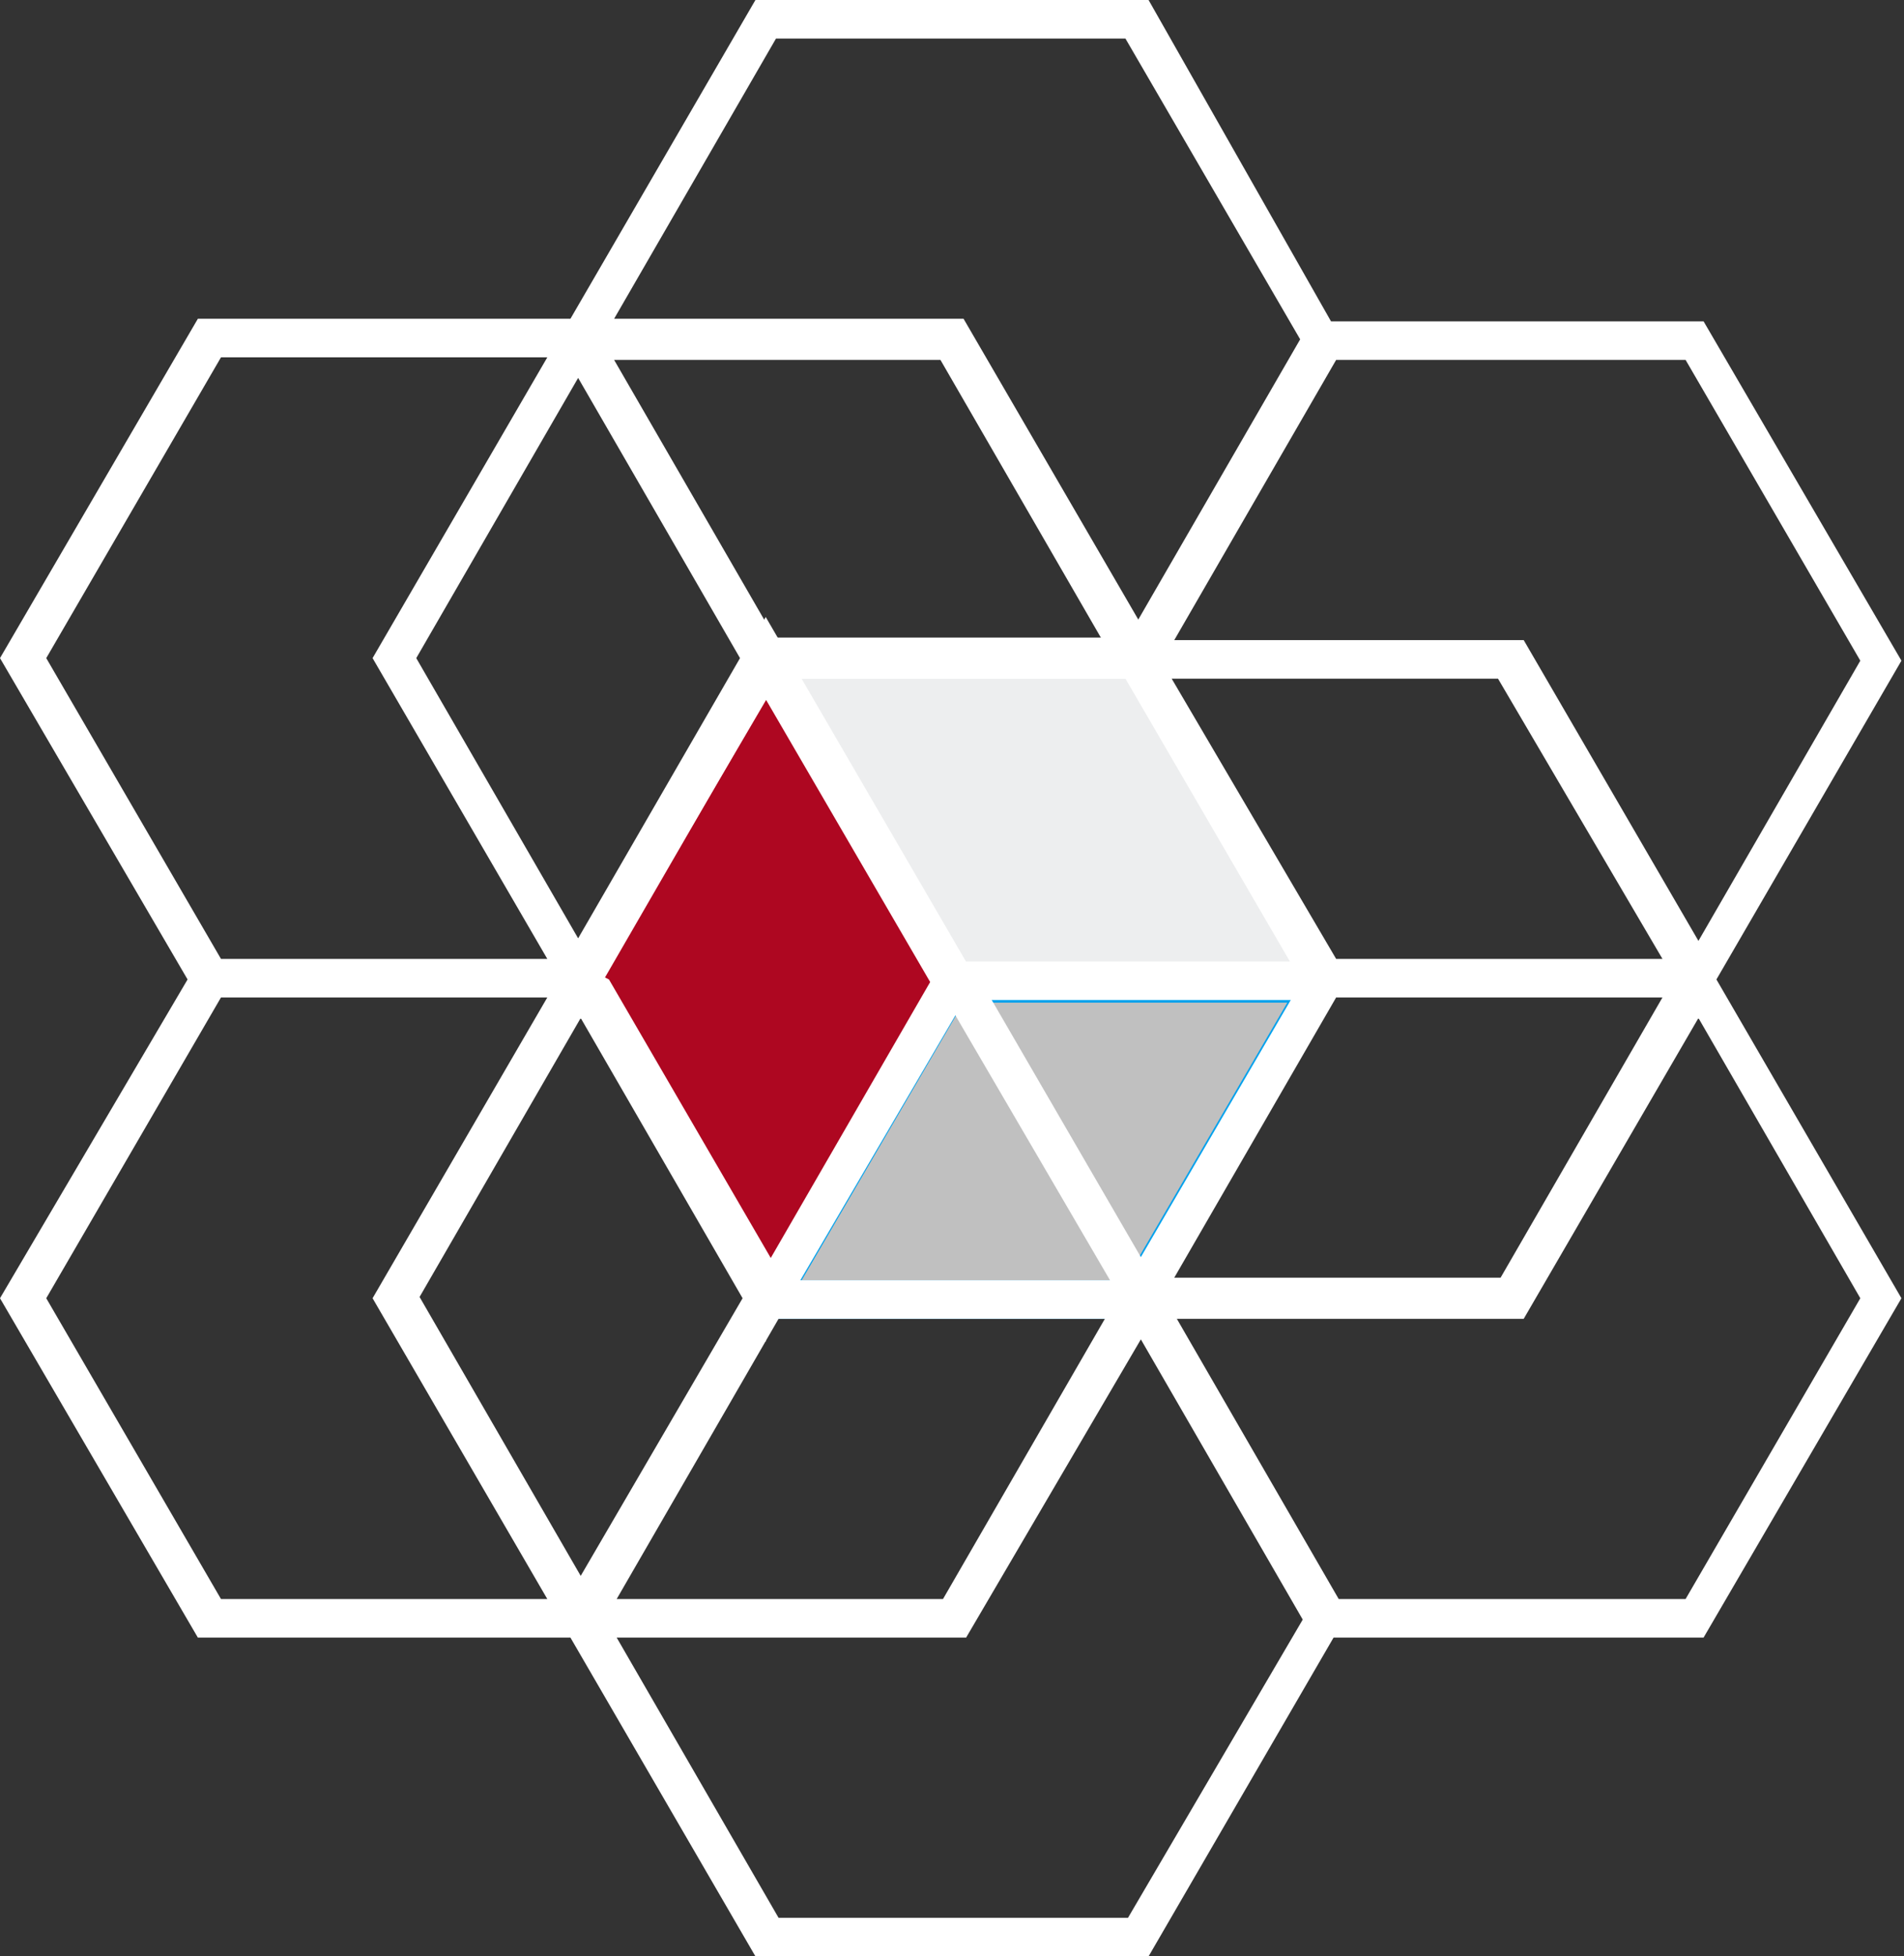 <?xml version="1.0" encoding="UTF-8"?>
<svg xmlns="http://www.w3.org/2000/svg" version="1.1" viewBox="0 0 74.1 76.1">
  <rect x="0" y="0" width="74.1" height="76.1" fill="#333333" stroke="none"/>
  <defs>
    <style>
      .cls-1 {
        fill: #00a1ed;
      }

      .cls-2 {
        fill: #fff;
      }

      .cls-3 {
        fill: silver;
      }

      .cls-4 {
        fill: #edeeef;
      }

      .cls-5 {
        fill: #ae0721;
      }
    </style>
  </defs>
  <!-- Generator: Adobe Illustrator 28.6.0, SVG Export Plug-In . SVG Version: 1.2.0 Build 709)  -->
  <g>
    <g id="Layer_1">
      <path class="cls-3" d="M29.9,50.6h0c0,0,14.4,0,14.4,0l7.2-12.3h-14.4l-7.2,12.4Z"/>
      <path class="cls-1" d="M44.7,51.3h-14.9v-.6l-.8-.4.2-.6h.1l7.2-12.3h15.3l.4.8-.2.4-7.4,12.7ZM31.2,49.8h12.6l6.3-10.8h-12.6l-6.3,10.8Z"/>
      <path class="cls-4" d="M29.8,25.6h0l7.3,12.5h14.4s0-.1,0-.1l-7.2-12.4h-14.5Z"/>
      <path class="cls-2" d="M36.6,38.9l-8.7-15,2,.9h14.7l7.7,13.2-.5.9h-15.2ZM31.1,26.4l6.4,11h12.7s-6.4-11-6.4-11h-12.7Z"/>
      <path class="cls-5" d="M29.8,25.6l-7.2,12.4,7.3,12.5,7.2-12.4-7.3-12.5Z"/>
      <path class="cls-2" d="M29.8,52.2l-.6-1.3-7.5-12.9,8.1-14,8.2,14.1-8.2,14ZM23.5,38.1l6.4,11,6.3-10.9-6.4-11-6.3,10.9Z"/>
      <path class="cls-2" d="M24,63.7h13.6l6.8-11.6,6.3,10.9-6.8,11.6h-13.6l-6.3-10.9ZM30.3,51.3h12.7l-6.3,10.9h-12.7l6.3-10.9ZM16.3,50.5l6.3-10.9,6.3,10.9-6.3,10.8-6.3-10.9ZM45.7,51.3h13.6l6.8-11.7,6.3,10.9-6.8,11.7h-13.5l-6.3-10.9ZM1.8,50.5l6.8-11.7h12.7l-6.8,11.7,6.8,11.7h-12.7l-6.8-11.7ZM52,38.8h12.7l-6.3,10.9h-12.7l6.3-10.9ZM23.5,38l6.8-11.6h13.6l6.8,11.7-6.3,10.8-6.5-11.2h0s0,0,0,0l-1.3.8,6.6,11.3h-12.7l-6.8-11.7ZM45.6,26.4h12.7l6.4,10.9h-12.7l-6.4-10.9ZM16.2,25.6l6.3-10.9,6.3,10.9-6.3,10.9-6.3-10.9ZM1.8,25.6l6.8-11.7h12.7l-6.8,11.7,6.8,11.7h-12.7L1.8,25.6ZM23.9,14h12.7l6.3,10.9h-12.7l-6.3-10.9ZM52,14h13.6l6.8,11.7-6.3,10.9-6.8-11.7h-13.6l6.3-10.9ZM30.2,1.5h13.6l6.8,11.7-6.3,10.9-6.8-11.7h-13.6L30.2,1.5ZM29.4,0l-7.2,12.4H7.7L0,25.6l7.3,12.5L0,50.5l7.7,13.2h14.5l7.2,12.4h15.3l7.2-12.4h14.4l7.7-13.2-7.2-12.4h0s0,0,0,0l7.2-12.4-7.7-13.2h-14.5L44.7,0h-15.3Z"/>
    </g>
  </g>
</svg>